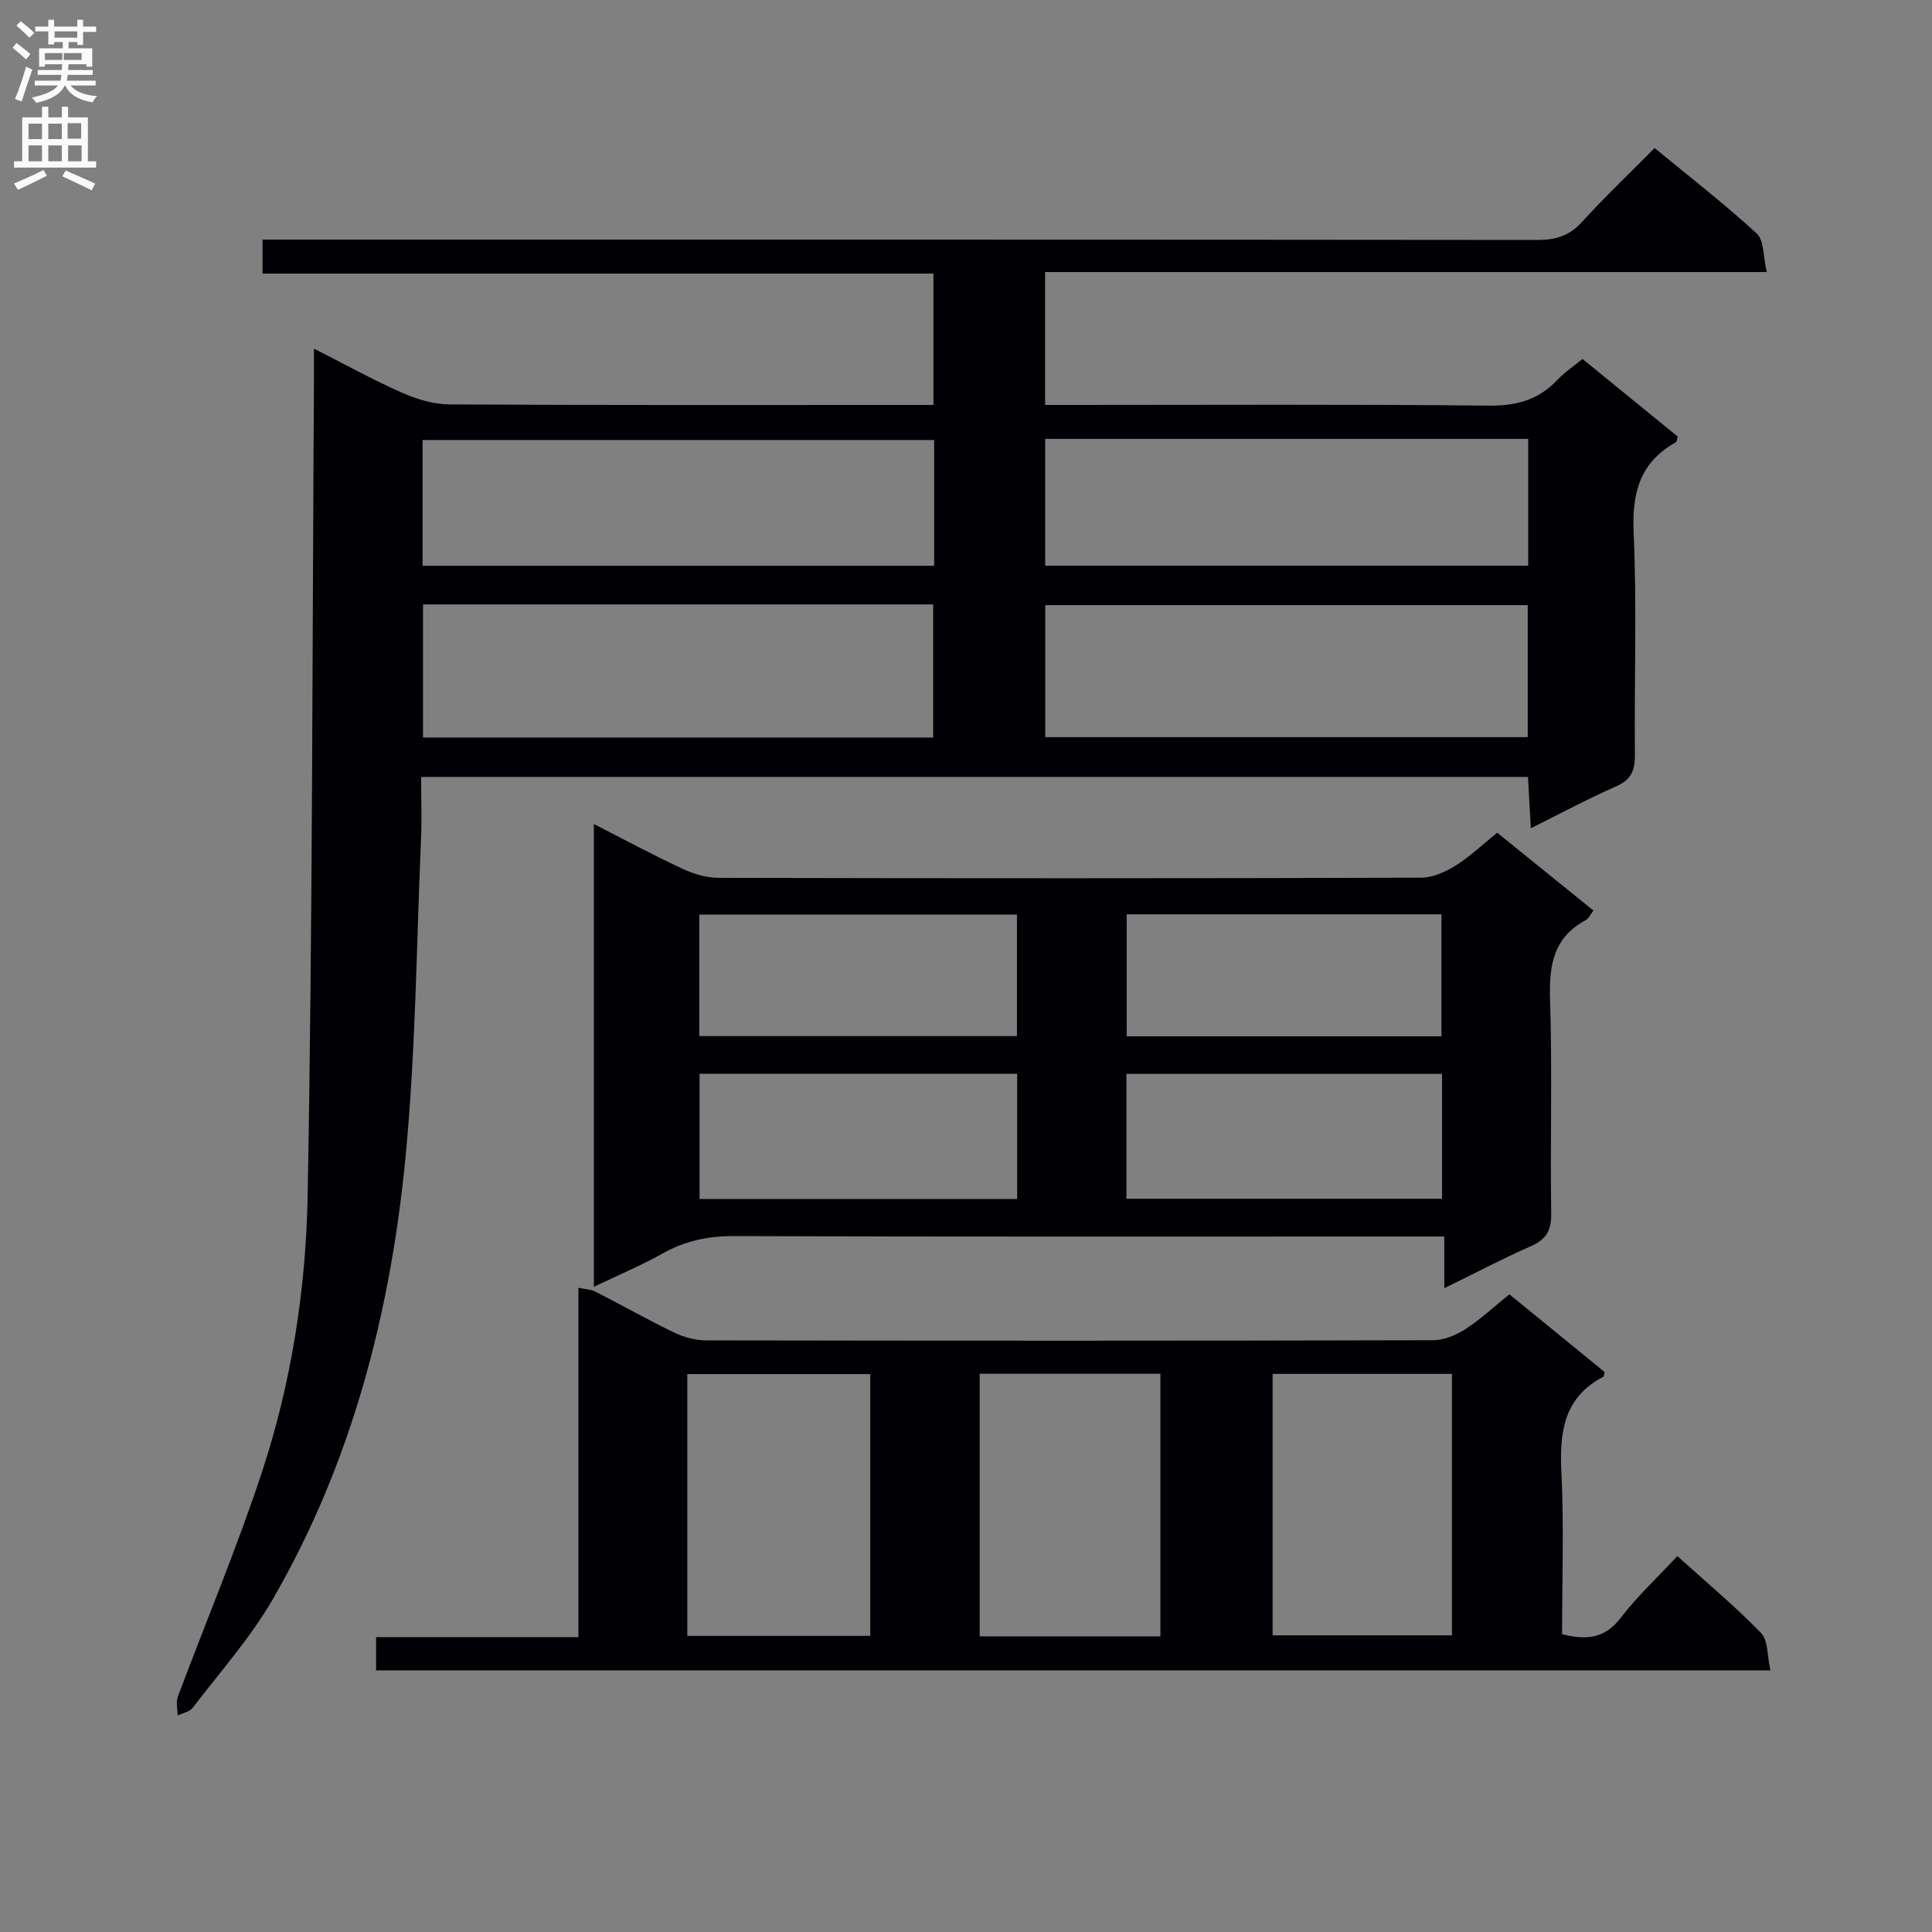 <svg enable-background="new 0 0 400 400" viewBox="0 0 400 400" xmlns="http://www.w3.org/2000/svg"><rect x="0" y="0" width="400" height="400" fill="#808080" stroke="none"/><g fill="#010105"><path d="m65 72.18c6.66 3.37 12.31 6.52 18.21 9.12 3.07 1.35 6.56 2.41 9.87 2.43 31.33.18 62.66.11 93.99.11h6.19c0-9.25 0-17.98 0-27.2-46.32 0-92.41 0-138.91 0 0-2.37 0-4.26 0-7.03h6.56c85.82 0 171.64-.02 257.47.07 3.77 0 6.57-.88 9.17-3.74 4.7-5.17 9.78-10 15.02-15.29 7.22 5.95 14.44 11.54 21.14 17.69 1.53 1.4 1.31 4.73 2.08 7.98-50.34 0-99.73 0-149.41 0v27.52h5.94c28.66 0 57.33-.16 85.99.14 5.76.06 10.3-1.24 14.19-5.38 1.46-1.55 3.29-2.76 5.14-4.28 6.68 5.45 13.24 10.79 19.72 16.07-.19.59-.2 1.07-.41 1.19-7.43 4.14-9.09 10.45-8.72 18.69.68 15.3.11 30.66.26 45.98.03 3.23-.73 5.17-3.87 6.55-5.76 2.53-11.32 5.52-17.68 8.68-.21-3.81-.39-7-.59-10.62-76.32 0-152.5 0-229.16 0 0 4.55.16 8.85-.03 13.14-.95 21.93-1.1 43.94-3.22 65.76-3.12 32.14-11.15 63.15-27.48 91.37-4.63 8-10.91 15.05-16.55 22.44-.64.84-2.07 1.09-3.13 1.61-.01-1.3-.39-2.75.04-3.89 5.79-15.52 12.25-30.82 17.42-46.53 6.11-18.53 9.11-37.94 9.46-57.32 1.02-56.12.95-112.27 1.3-168.4.01-2.01 0-3.99 0-6.86zm22.58 52.96v27.56h105.62c0-9.34 0-18.39 0-27.56-35.34 0-70.28 0-105.62 0zm105.83-34.04c-35.72 0-70.91 0-105.92 0v26.04h105.92c0-8.91 0-17.36 0-26.04zm122.89 34.19c-33.45 0-66.62 0-99.89 0v27.33h99.89c0-9.3 0-18.22 0-27.33zm.1-34.42c-33.72 0-66.9 0-100.01 0v26.26h100.01c0-8.93 0-17.39 0-26.26z"/><path d="m77.87 345.83c0-2.49 0-4.43 0-6.88h41.89c0-24.26 0-48.02 0-72.33 1.49.32 2.6.33 3.48.78 5.48 2.8 10.84 5.84 16.38 8.51 2.01.97 4.41 1.6 6.63 1.6 50.15.09 100.29.1 150.44-.03 2.26-.01 4.78-1.05 6.72-2.31 3.19-2.07 6.01-4.71 9.09-7.2 6.63 5.41 13.19 10.76 19.72 16.09-.12.45-.12.89-.29.99-8.18 4.29-9.07 11.44-8.66 19.76.55 11.11.14 22.27.14 33.54 5.01 1.25 8.83.93 12.12-3.37 3.41-4.46 7.58-8.33 11.75-12.81 5.94 5.37 11.92 10.35 17.31 15.91 1.51 1.55 1.27 4.8 1.95 7.75-96.64 0-192.5 0-288.67 0zm64.43-7.14h37.88c0-18.16 0-36.18 0-54.2-12.82 0-25.23 0-37.88 0zm97.95.1c0-18.33 0-36.23 0-54.37-12.6 0-24.85 0-37.42 0v54.37zm23.23-54.34v54.13h37.13c0-18.21 0-36.07 0-54.13-12.55 0-24.76 0-37.13 0z"/><path d="m122.95 170.61c6.47 3.29 12.29 6.44 18.28 9.23 2.32 1.08 5.01 1.9 7.53 1.91 48.49.11 96.99.12 145.48-.03 2.4-.01 5.02-1.2 7.13-2.51 2.94-1.83 5.48-4.29 8.61-6.81 6.61 5.35 13.16 10.65 19.93 16.12-.64.81-1 1.66-1.64 2.01-6.63 3.57-7.57 9.28-7.35 16.27.48 14.82.02 29.66.24 44.49.05 3.56-1.11 5.36-4.27 6.75-5.75 2.53-11.33 5.47-17.86 8.67 0-3.86 0-7.02 0-10.7-2.67 0-4.62 0-6.57 0-46.83 0-93.65.07-140.48-.09-5.34-.02-10.07.96-14.7 3.55-4.44 2.49-9.17 4.48-14.33 6.95 0-32.08 0-63.47 0-95.81zm87.64 51.7c-22.28 0-43.99 0-65.75 0v25.92h65.75c0-8.79 0-17.2 0-25.92zm87.97.03c-21.94 0-43.6 0-65.35 0v25.85h65.35c0-8.81 0-17.23 0-25.85zm-153.78-7.83h65.77c0-8.53 0-16.75 0-25.16-22.08 0-43.9 0-65.77 0zm153.66.05c0-8.84 0-17.07 0-25.26-21.94 0-43.5 0-65.17 0v25.26z"/></g><path d="m2.6 9.9.8-1c.9.7 1.9 1.4 2.9 2.3l-.9 1.1c-1.1-1-2-1.8-2.8-2.4zm.5 10.6c.9-2.1 1.6-4.3 2.3-6.7.4.2.8.4 1.3.6-.7 2.1-1.5 4.3-2.2 6.6zm.3-15.2.9-.9c1 .8 2 1.6 2.8 2.4l-1 1c-.9-.9-1.8-1.7-2.7-2.5zm12.6-1.2h1.2v1.4h2.7v1.1h-2.7v2.7h-1.2v-.6h-1.8v1.3h4.9v3.8h-1.2v-.5h-3.7c0 .4-.1.9-.1 1.2h5.1v1h-5.2c0 .5-.1.9-.2 1.2h6v1h-5.2c1.1 1.3 2.9 2 5.5 2.2-.4.4-.7.8-.9 1.3-2.9-.5-4.8-1.6-5.7-3.5h-.1c-.8 1.7-2.7 2.9-5.9 3.6-.2-.4-.6-.8-.9-1.1 2.8-.6 4.6-1.4 5.4-2.5h-4.8v-1h5.3c.1-.3.2-.7.2-1.2h-4.9v-1h5c0-.4 0-.8.1-1.2h-3.6v.5h-1.2v-3.8h4.9v-1.3h-1.8v.5h-1.2v-2.7h-2.7v-1h2.7v-1.4h1.2v1.4h4.8zm-6.7 8.3h3.6c0-.4 0-.9 0-1.4h-3.6zm1.9-4.6h4.8v-1.3h-4.7v1.3zm6.7 3.2h-4.7v1.4h3.7v-1.4z" fill="#fbfafa"/><path d="m8.7 22.1h1.3v2.2h2.8v-2.2h1.3v2.2h4.1v9.1h1.7v1.3h-17v-1.3h1.7v-9.1h4.1zm.3 13.1.7 1.2c-1.8.9-3.8 1.9-6 2.9-.2-.4-.5-.8-.8-1.3 2.3-1 4.4-1.9 6.1-2.8zm-3.1-6.4h2.8v-3.2h-2.8zm0 4.6h2.8v-3.3h-2.8zm4.1-4.6h2.8v-3.2h-2.8zm0 4.6h2.8v-3.3h-2.8zm3.6 1.9c2.1.9 4.1 1.8 6.1 2.7l-.7 1.4c-2.2-1.1-4.2-2-6.1-2.9zm3.2-9.8h-2.8v3.2h2.8v-3.1zm-2.7 7.9h2.8v-3.3h-2.8z" fill="#fbfafa"/></svg>